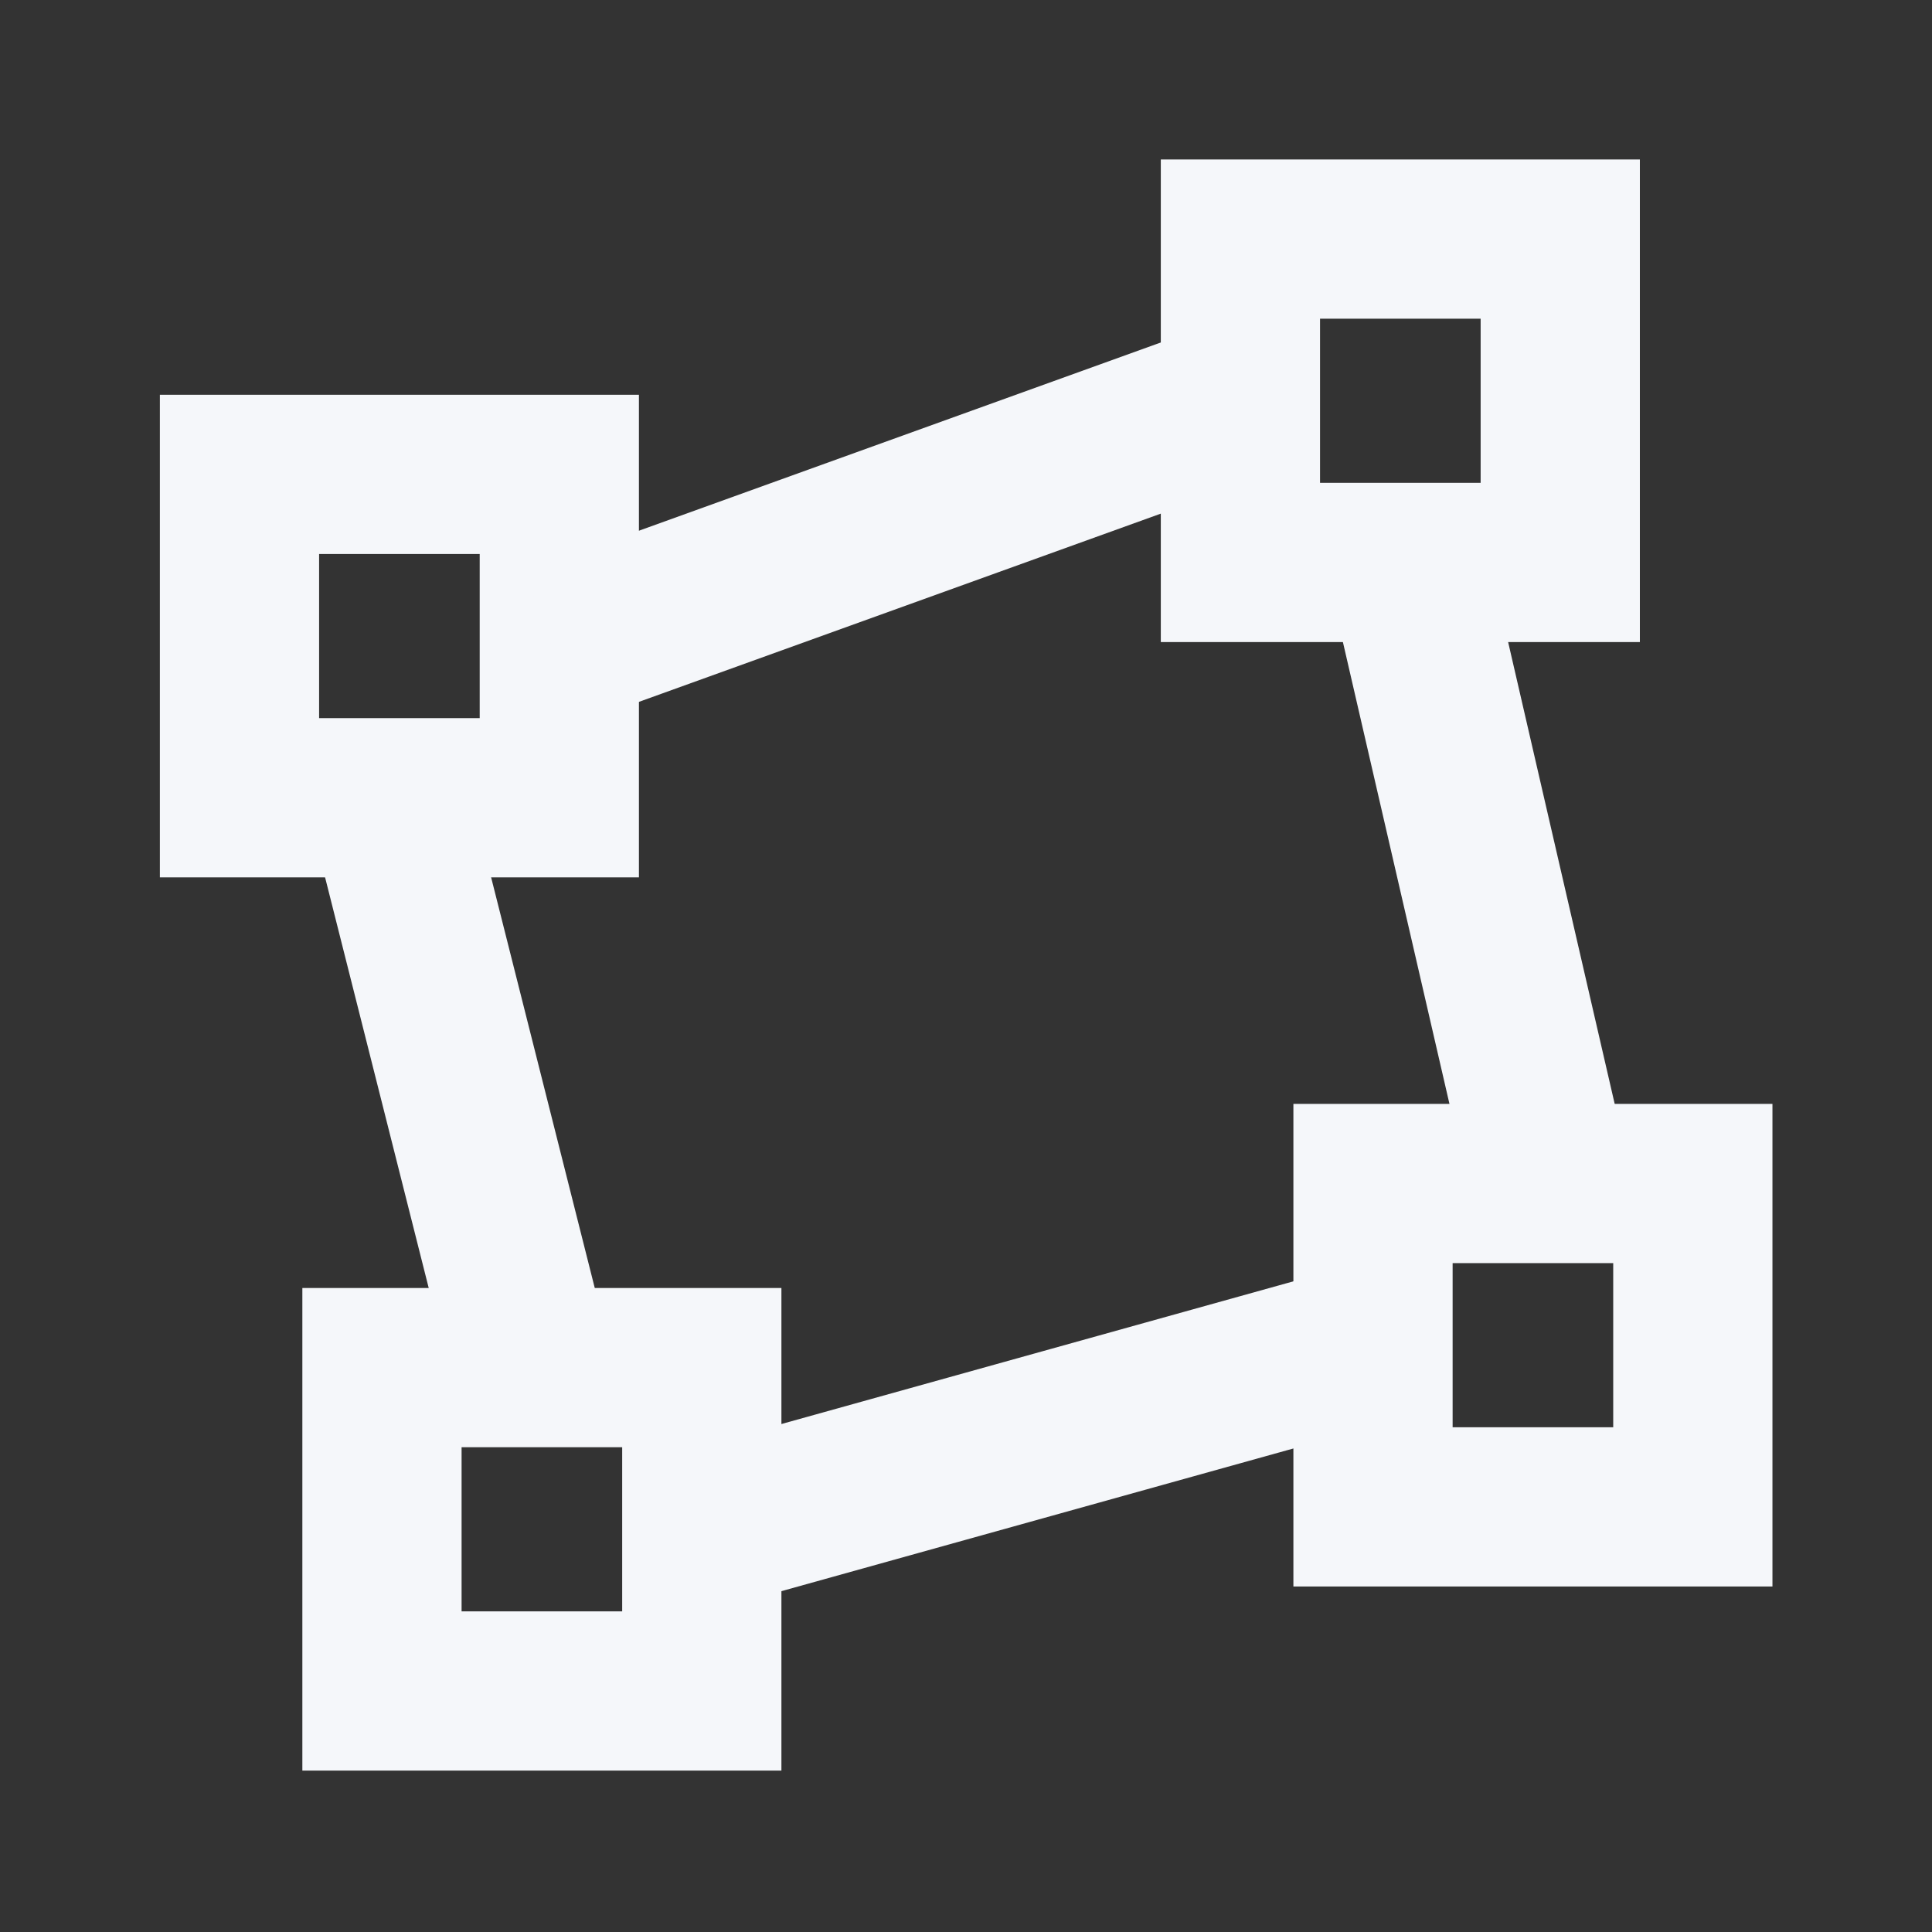 <?xml version="1.0" encoding="UTF-8" standalone="no"?>
<svg
   xmlns:dc="http://purl.org/dc/elements/1.1/"
   xmlns:cc="http://creativecommons.org/ns#"
   xmlns:rdf="http://www.w3.org/1999/02/22-rdf-syntax-ns#"
   xmlns:svg="http://www.w3.org/2000/svg"
   xmlns="http://www.w3.org/2000/svg"
   xmlns:sodipodi="http://sodipodi.sourceforge.net/DTD/sodipodi-0.dtd"
   xmlns:inkscape="http://www.inkscape.org/namespaces/inkscape"
   version="1.1"
   width="24"
   height="24"
   viewBox="0 0 24 24"
   id="svg4"
   sodipodi:docname="vector-closed-polyline.svg"
   inkscape:version="0.92.4 (5da689c313, 2019-01-14)">
  <rect x="0" y="0" width="24" height="24" fill="#333333" stroke="none"/>
  <defs
     id="defs8" />
  <sodipodi:namedview
     pagecolor="#ffffff"
     bordercolor="#666666"
     borderopacity="1"
     objecttolerance="10"
     gridtolerance="10"
     guidetolerance="10"
     inkscape:pageopacity="0"
     inkscape:pageshadow="2"
     inkscape:window-width="1920"
     inkscape:window-height="1017"
     id="namedview6"
     showgrid="false"
     inkscape:zoom="34.348399"
     inkscape:cx="8.2209274"
     inkscape:cy="15.006565"
     inkscape:window-x="-8"
     inkscape:window-y="1072"
     inkscape:window-maximized="1"
     inkscape:current-layer="svg4" />
  <rect
     style="fill:none;fill-opacity:1;stroke:#f5f7fa;stroke-width:1.978;stroke-miterlimit:4;stroke-dasharray:none;stroke-dashoffset:0;stroke-opacity:1"
     id="rect4520"
     width="3.973"
     height="4.017"
     x="17.056"
     y="14.702" />
  <rect
     style="fill:none;fill-opacity:1;stroke:#f5f7fa;stroke-width:1.978;stroke-miterlimit:4;stroke-dasharray:none;stroke-dashoffset:0;stroke-opacity:1"
     id="rect4520-0"
     width="3.973"
     height="4.017"
     x="15.409"
     y="2.97" />
  <rect
     style="fill:none;fill-opacity:1;stroke:#f5f7fa;stroke-width:1.978;stroke-miterlimit:4;stroke-dasharray:none;stroke-dashoffset:0;stroke-opacity:1"
     id="rect4520-09"
     width="3.973"
     height="4.017"
     x="2.975"
     y="5.893" />
  <rect
     style="fill:none;fill-opacity:1;stroke:#f5f7fa;stroke-width:1.978;stroke-miterlimit:4;stroke-dasharray:none;stroke-dashoffset:0;stroke-opacity:1"
     id="rect4520-08"
     width="3.973"
     height="4.017"
     x="4.745"
     y="16.989" />
  <path
     style="fill:none;stroke:#f5f7fa;stroke-width:2;stroke-linecap:butt;stroke-linejoin:miter;stroke-opacity:1;stroke-miterlimit:4;stroke-dasharray:none;fill-opacity:1"
     d="M 4.838,9.981 6.464,16.424"
     id="path4549"
     inkscape:connector-curvature="0" />
  <path
     style="fill:none;stroke:#f5f7fa;stroke-width:2;stroke-linecap:butt;stroke-linejoin:miter;stroke-miterlimit:4;stroke-dasharray:none;stroke-opacity:1;fill-opacity:1"
     d="M 16.829,16.743 8.924,18.946"
     id="path4549-4"
     inkscape:connector-curvature="0"
     sodipodi:nodetypes="cc" />
  <path
     style="fill:none;stroke:#f5f7fa;stroke-width:2;stroke-linecap:butt;stroke-linejoin:miter;stroke-miterlimit:4;stroke-dasharray:none;stroke-opacity:1;fill-opacity:1"
     d="M 19.166,14.294 17.437,6.8"
     id="path4549-4-7"
     inkscape:connector-curvature="0"
     sodipodi:nodetypes="cc" />
  <path
     style="fill:none;stroke:#f5f7fa;stroke-width:2;stroke-linecap:butt;stroke-linejoin:miter;stroke-miterlimit:4;stroke-dasharray:none;stroke-opacity:1;fill-opacity:1"
     d="M 6.855,8.046 15.131,5.061"
     id="path4549-4-7-4"
     inkscape:connector-curvature="0"
     sodipodi:nodetypes="cc" />
</svg>
